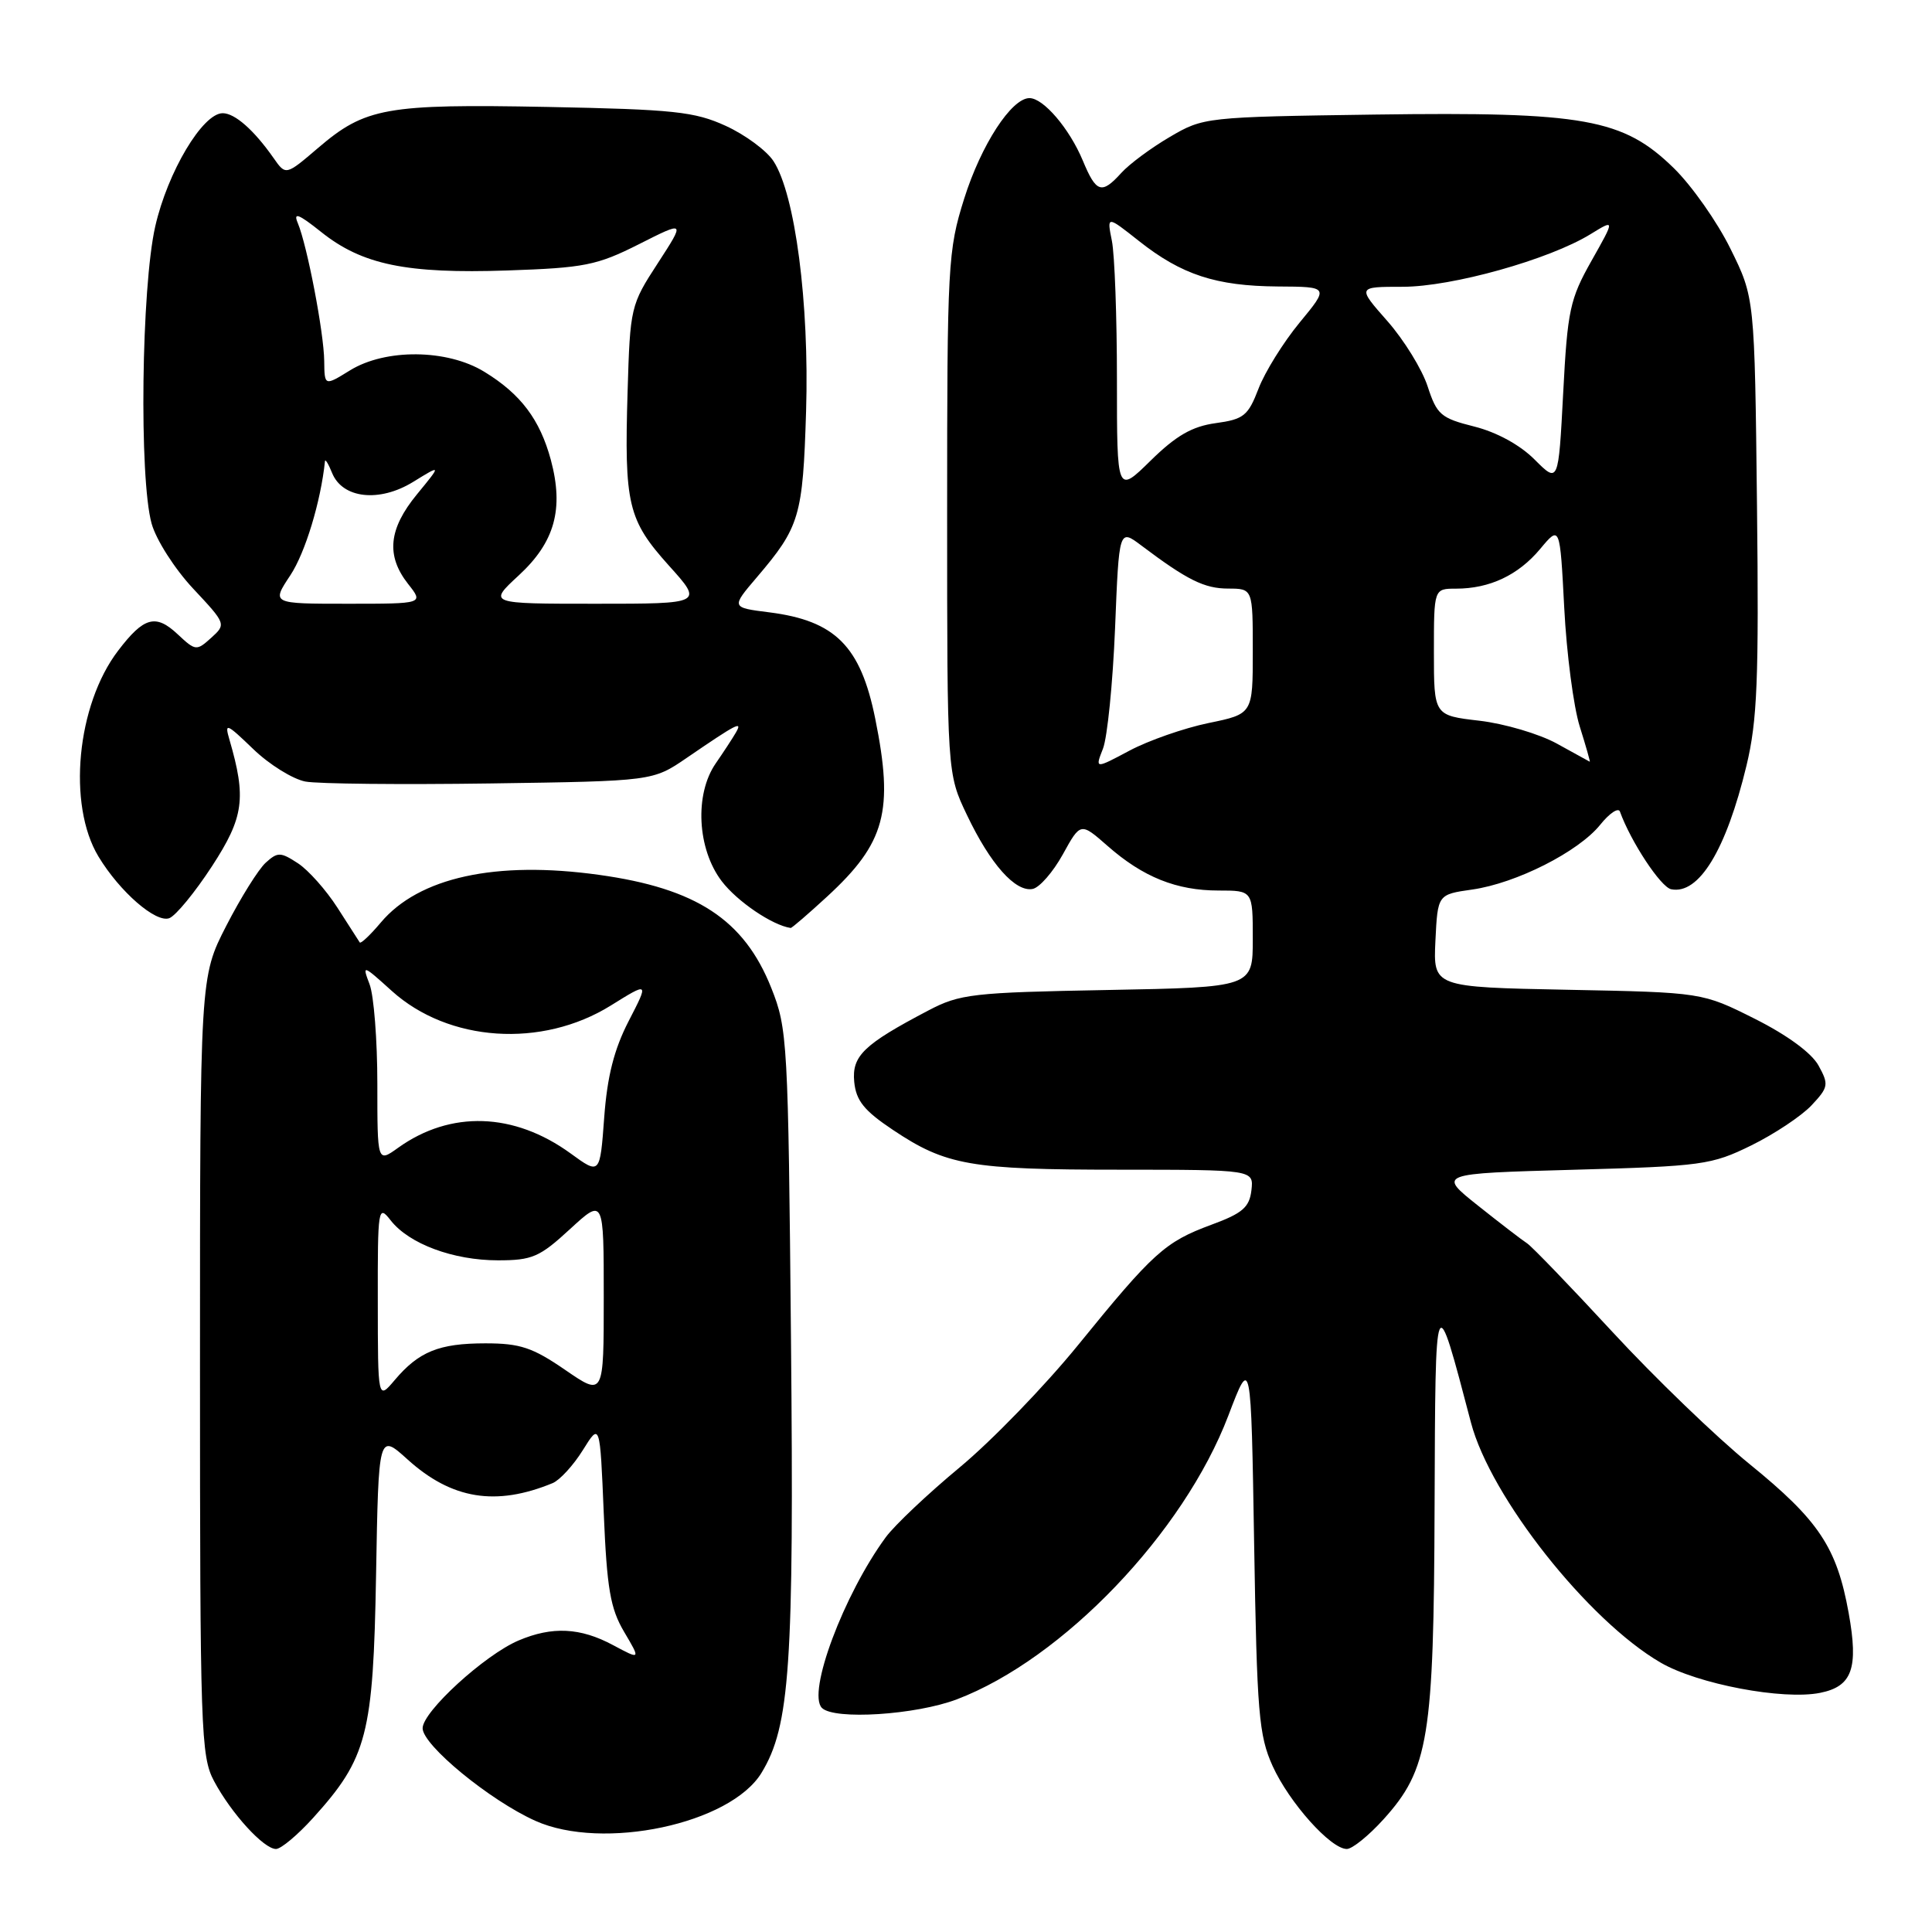 <?xml version="1.0" encoding="UTF-8" standalone="no"?>
<!DOCTYPE svg PUBLIC "-//W3C//DTD SVG 1.1//EN" "http://www.w3.org/Graphics/SVG/1.1/DTD/svg11.dtd" >
<svg xmlns="http://www.w3.org/2000/svg" xmlns:xlink="http://www.w3.org/1999/xlink" version="1.1" viewBox="0 0 256 256">
 <g >
 <path fill="currentColor"
d=" M 41.50 240.87 C 48.66 232.95 49.46 229.85 49.83 208.70 C 50.16 189.91 50.16 189.91 54.01 193.39 C 59.85 198.67 65.71 199.62 73.23 196.52 C 74.18 196.12 75.98 194.16 77.23 192.15 C 79.50 188.50 79.50 188.50 80.00 200.50 C 80.42 210.50 80.87 213.13 82.70 216.23 C 84.90 219.95 84.90 219.95 81.22 217.98 C 76.89 215.66 73.17 215.48 68.72 217.37 C 64.22 219.28 56.00 226.80 56.00 229.00 C 56.00 231.24 64.90 238.56 70.94 241.27 C 79.87 245.28 96.79 241.69 100.91 234.90 C 104.67 228.72 105.22 220.70 104.81 177.50 C 104.44 137.94 104.35 136.30 102.20 130.91 C 98.60 121.86 92.28 117.71 79.35 115.92 C 65.70 114.02 55.49 116.25 50.45 122.25 C 49.06 123.90 47.81 125.08 47.67 124.88 C 47.53 124.67 46.20 122.60 44.71 120.27 C 43.22 117.95 40.87 115.30 39.48 114.39 C 37.17 112.88 36.79 112.88 35.21 114.31 C 34.25 115.18 31.90 118.94 29.98 122.68 C 26.50 129.47 26.50 129.47 26.50 180.99 C 26.50 229.33 26.61 232.72 28.36 236.00 C 30.64 240.28 34.95 245.00 36.57 245.00 C 37.23 245.00 39.45 243.14 41.50 240.87 Z  M 183.33 241.06 C 189.31 234.44 189.99 230.28 190.09 199.57 C 190.20 170.15 190.13 170.30 194.91 188.50 C 197.50 198.37 210.42 214.72 220.05 220.31 C 224.94 223.15 236.27 225.30 241.18 224.31 C 245.43 223.46 246.28 221.07 244.96 213.74 C 243.39 205.03 241.02 201.47 231.83 194.00 C 227.43 190.43 219.26 182.55 213.67 176.50 C 208.08 170.45 202.98 165.16 202.35 164.75 C 201.71 164.34 198.78 162.09 195.84 159.75 C 190.50 155.50 190.50 155.50 208.50 155.00 C 225.56 154.53 226.79 154.36 232.06 151.77 C 235.11 150.27 238.70 147.88 240.03 146.47 C 242.28 144.07 242.35 143.71 240.97 141.20 C 240.06 139.53 236.83 137.16 232.53 135.00 C 225.55 131.50 225.55 131.50 207.73 131.15 C 189.91 130.80 189.91 130.80 190.20 124.66 C 190.50 118.52 190.50 118.52 195.07 117.87 C 200.91 117.04 209.16 112.86 212.04 109.28 C 213.27 107.75 214.44 106.97 214.65 107.54 C 216.10 111.55 220.07 117.56 221.44 117.83 C 225.11 118.57 228.72 112.65 231.42 101.44 C 232.85 95.49 233.07 90.10 232.81 66.92 C 232.50 39.45 232.50 39.45 229.30 32.97 C 227.55 29.41 224.17 24.61 221.80 22.29 C 215.08 15.72 209.95 14.80 182.21 15.18 C 159.72 15.50 159.46 15.53 155.00 18.15 C 152.52 19.60 149.64 21.74 148.59 22.90 C 145.97 25.79 145.26 25.57 143.47 21.26 C 141.70 17.03 138.26 13.00 136.41 13.00 C 134.03 13.00 130.00 19.20 127.76 26.32 C 125.60 33.19 125.50 34.97 125.50 68.00 C 125.50 102.50 125.50 102.50 128.13 108.00 C 131.23 114.51 134.55 118.23 136.83 117.79 C 137.73 117.62 139.53 115.56 140.83 113.21 C 143.18 108.95 143.18 108.95 146.77 112.10 C 151.46 116.22 155.89 118.00 161.47 118.00 C 166.00 118.00 166.00 118.00 166.00 124.41 C 166.00 130.82 166.00 130.82 146.75 131.18 C 128.84 131.51 127.19 131.70 123.00 133.90 C 114.43 138.40 112.86 139.91 113.19 143.36 C 113.44 145.85 114.50 147.17 118.32 149.72 C 125.35 154.42 128.59 154.99 148.32 154.99 C 166.13 155.00 166.13 155.00 165.82 157.72 C 165.55 159.98 164.64 160.77 160.50 162.29 C 154.37 164.56 152.83 165.94 142.80 178.29 C 138.42 183.67 131.39 190.93 127.17 194.43 C 122.95 197.93 118.54 202.10 117.37 203.69 C 111.80 211.28 106.92 224.32 108.91 226.31 C 110.53 227.93 121.34 227.24 126.79 225.17 C 140.84 219.83 156.85 203.10 162.76 187.58 C 165.77 179.67 165.77 179.67 166.18 204.58 C 166.55 227.01 166.80 229.95 168.63 234.01 C 170.83 238.85 176.32 245.00 178.46 245.00 C 179.18 245.00 181.37 243.23 183.33 241.06 Z  M 109.60 118.80 C 117.32 111.69 118.45 107.49 115.97 95.21 C 114.03 85.61 110.67 82.25 101.95 81.14 C 96.87 80.50 96.87 80.50 100.28 76.50 C 105.97 69.82 106.38 68.46 106.81 54.50 C 107.25 40.19 105.36 25.73 102.49 21.35 C 101.58 19.95 98.73 17.85 96.17 16.68 C 92.04 14.79 89.31 14.50 72.55 14.17 C 51.15 13.76 48.40 14.25 42.14 19.61 C 37.87 23.26 37.87 23.26 36.25 20.94 C 33.65 17.23 31.12 15.00 29.51 15.00 C 26.85 15.00 22.21 22.79 20.57 30.00 C 18.73 38.09 18.42 63.37 20.09 69.38 C 20.69 71.53 23.14 75.37 25.58 77.98 C 29.96 82.66 29.98 82.71 27.99 84.51 C 26.04 86.27 25.91 86.26 23.54 84.04 C 20.63 81.31 19.06 81.74 15.65 86.22 C 10.16 93.41 8.90 106.63 13.05 113.50 C 15.87 118.17 20.67 122.34 22.44 121.66 C 23.30 121.33 25.84 118.23 28.09 114.78 C 32.32 108.28 32.66 105.75 30.40 98.00 C 29.73 95.72 30.00 95.83 33.55 99.25 C 35.68 101.31 38.80 103.24 40.47 103.56 C 42.13 103.87 53.17 103.98 65.00 103.81 C 86.50 103.50 86.50 103.50 91.00 100.42 C 97.70 95.84 98.45 95.45 97.49 97.10 C 97.04 97.87 95.85 99.69 94.84 101.15 C 92.01 105.24 92.38 112.49 95.63 116.76 C 97.68 119.45 102.34 122.61 104.77 122.96 C 104.92 122.98 107.09 121.11 109.60 118.80 Z  M 50.06 172.50 C 50.04 160.00 50.11 159.58 51.77 161.71 C 54.20 164.82 60.06 167.00 65.99 167.00 C 70.52 167.00 71.51 166.57 75.52 162.87 C 80.00 158.75 80.00 158.75 80.00 171.89 C 80.00 185.03 80.00 185.03 74.89 181.52 C 70.57 178.55 68.92 178.00 64.32 178.00 C 58.17 178.00 55.49 179.09 52.29 182.88 C 50.07 185.50 50.07 185.50 50.06 172.50 Z  M 75.60 152.83 C 68.11 147.39 59.70 147.11 52.75 152.09 C 50.00 154.06 50.00 154.06 50.00 143.60 C 50.00 137.84 49.54 131.91 48.97 130.42 C 47.97 127.79 48.05 127.81 51.91 131.30 C 59.43 138.09 71.79 138.92 80.93 133.24 C 85.99 130.09 85.99 130.09 83.30 135.30 C 81.37 139.05 80.46 142.62 80.06 148.08 C 79.50 155.67 79.50 155.67 75.60 152.83 Z  M 146.15 99.20 C 146.73 97.71 147.45 90.55 147.75 83.28 C 148.28 70.06 148.28 70.06 151.23 72.28 C 157.31 76.86 159.59 77.99 162.75 77.99 C 166.00 78.00 166.00 78.00 166.00 86.30 C 166.00 94.60 166.00 94.60 160.12 95.81 C 156.89 96.48 152.19 98.12 149.67 99.46 C 145.09 101.90 145.09 101.90 146.15 99.20 Z  M 206.29 98.53 C 203.97 97.25 199.36 95.89 196.04 95.50 C 190.00 94.80 190.00 94.80 190.00 86.40 C 190.00 78.00 190.00 78.00 192.93 78.00 C 197.39 78.00 201.18 76.21 204.08 72.74 C 206.70 69.60 206.70 69.60 207.27 80.55 C 207.58 86.57 208.50 93.64 209.32 96.25 C 210.14 98.86 210.74 100.97 210.65 100.93 C 210.57 100.88 208.60 99.81 206.29 98.53 Z  M 148.00 50.33 C 148.00 42.04 147.70 33.75 147.33 31.91 C 146.66 28.57 146.66 28.57 150.91 31.93 C 156.57 36.41 161.13 37.90 169.31 37.96 C 176.12 38.00 176.12 38.00 172.20 42.75 C 170.05 45.36 167.60 49.30 166.76 51.50 C 165.38 55.09 164.81 55.56 161.08 56.07 C 157.96 56.50 155.84 57.72 152.47 61.03 C 148.00 65.42 148.00 65.42 148.00 50.33 Z  M 203.35 60.90 C 201.42 58.96 198.33 57.27 195.35 56.52 C 190.92 55.41 190.39 54.95 189.17 51.20 C 188.44 48.95 186.04 45.05 183.84 42.55 C 179.83 38.00 179.83 38.00 185.86 38.00 C 192.41 38.00 205.29 34.39 210.75 31.03 C 214.00 29.03 214.00 29.03 210.88 34.56 C 208.02 39.63 207.70 41.11 207.13 52.08 C 206.50 64.05 206.50 64.05 203.35 60.90 Z  M 38.47 76.23 C 40.45 73.24 42.51 66.44 43.06 61.11 C 43.10 60.78 43.52 61.47 44.00 62.66 C 45.37 66.07 50.27 66.61 54.75 63.85 C 58.50 61.54 58.50 61.54 55.25 65.50 C 51.48 70.09 51.13 73.62 54.07 77.37 C 56.15 80.00 56.15 80.00 46.06 80.00 C 35.97 80.00 35.97 80.00 38.47 76.23 Z  M 68.74 76.24 C 73.52 71.83 74.73 67.44 72.99 60.94 C 71.54 55.58 68.99 52.20 64.17 49.26 C 59.26 46.25 51.08 46.17 46.37 49.08 C 43.00 51.16 43.00 51.16 42.96 47.83 C 42.92 44.08 40.70 32.52 39.46 29.56 C 38.83 28.07 39.55 28.34 42.57 30.75 C 48.00 35.08 53.86 36.29 67.21 35.84 C 77.45 35.49 79.08 35.17 84.66 32.36 C 90.81 29.25 90.81 29.25 87.16 34.88 C 83.57 40.39 83.49 40.72 83.16 51.87 C 82.71 66.86 83.20 68.89 88.62 74.93 C 93.19 80.00 93.19 80.00 78.93 80.00 C 64.67 80.00 64.67 80.00 68.74 76.24 Z "/>
</g>
</svg>